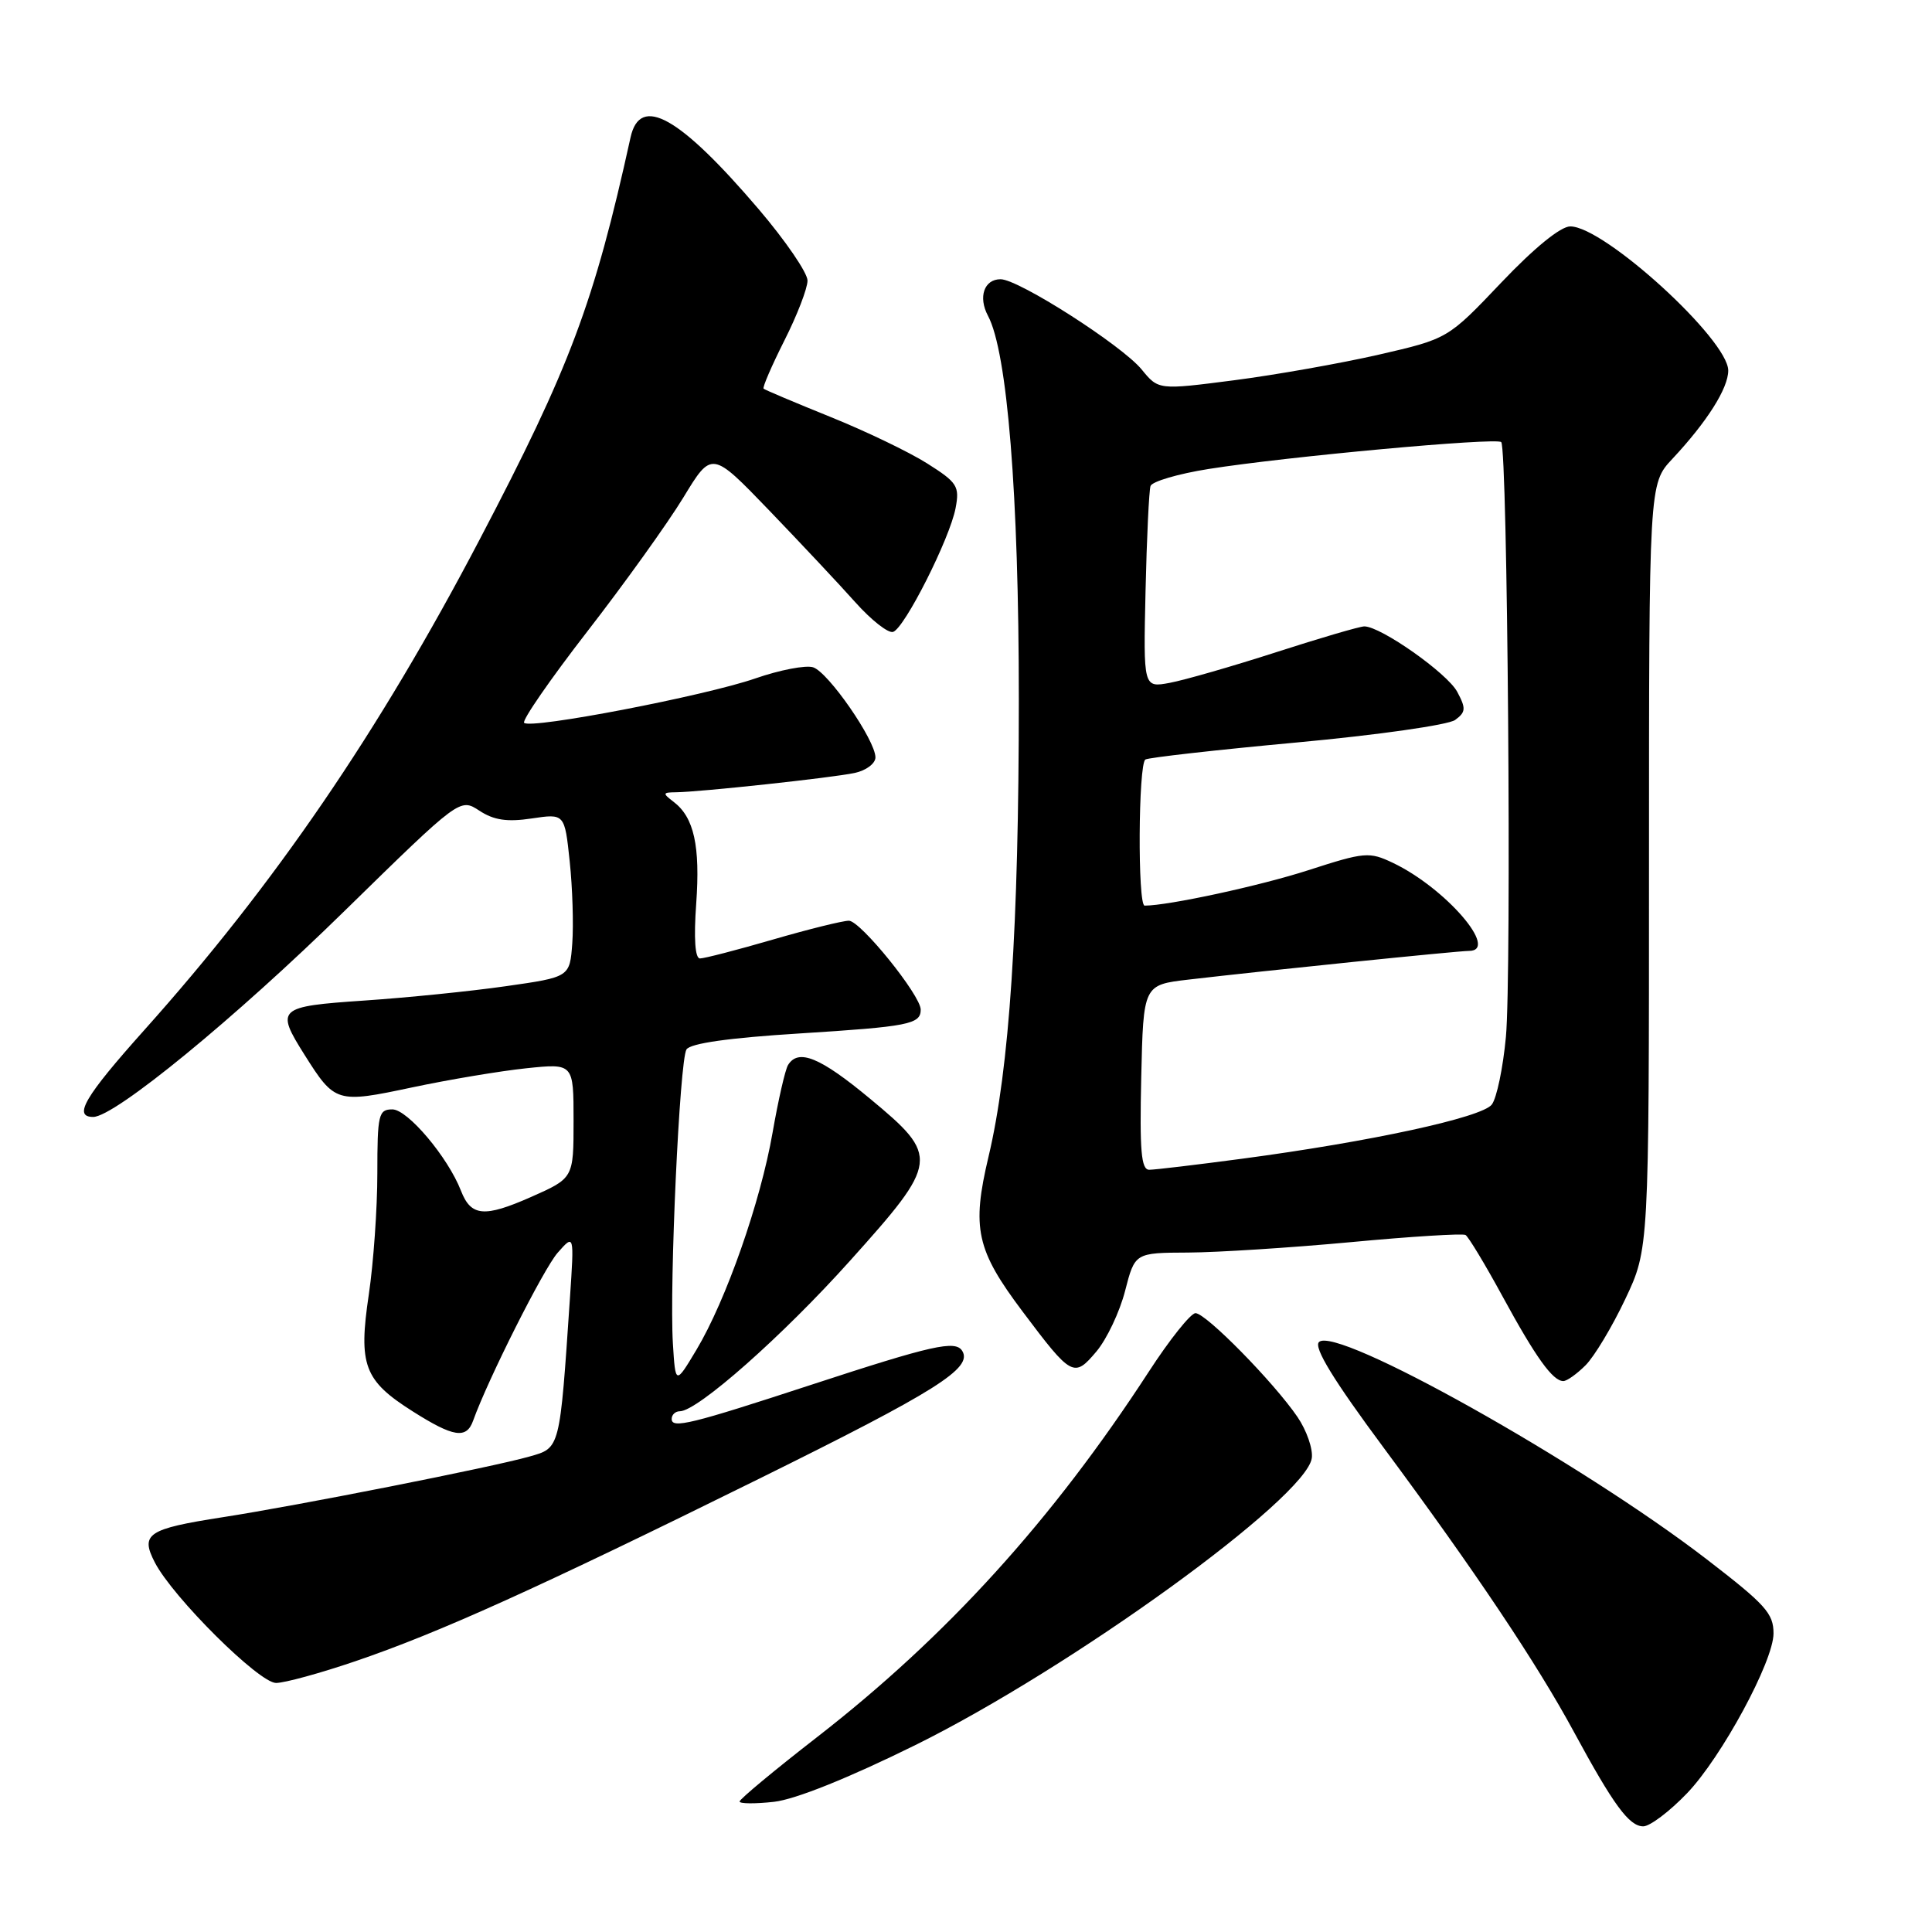 <?xml version="1.0" encoding="UTF-8" standalone="no"?>
<!DOCTYPE svg PUBLIC "-//W3C//DTD SVG 1.1//EN" "http://www.w3.org/Graphics/SVG/1.1/DTD/svg11.dtd" >
<svg xmlns="http://www.w3.org/2000/svg" xmlns:xlink="http://www.w3.org/1999/xlink" version="1.1" viewBox="0 0 256 256">
 <g >
 <path fill="currentColor"
d=" M 223.55 237.61 C 228.12 232.84 235.00 220.12 235.00 216.44 C 235.00 213.78 233.96 212.63 226.13 206.60 C 209.45 193.77 177.01 175.59 174.77 177.83 C 174.05 178.55 176.70 182.88 183.37 191.87 C 195.43 208.14 203.68 220.47 208.56 229.50 C 213.79 239.16 215.87 242.00 217.74 242.00 C 218.62 242.00 221.23 240.03 223.55 237.61 Z  M 121.31 231.22 C 141.99 220.99 173.05 198.51 173.82 193.21 C 173.99 192.00 173.14 189.54 171.92 187.75 C 168.77 183.14 159.79 174.00 158.41 174.00 C 157.78 174.00 154.98 177.50 152.20 181.79 C 139.43 201.43 125.44 216.84 108.25 230.19 C 102.61 234.57 98.00 238.40 98.00 238.71 C 98.00 239.01 100.05 239.03 102.56 238.75 C 105.40 238.43 112.46 235.59 121.31 231.22 Z  M 47.06 220.13 C 58.15 216.36 71.30 210.41 100.57 195.95 C 124.07 184.34 128.92 181.29 127.50 179.00 C 126.60 177.55 123.56 178.23 107.50 183.49 C 91.56 188.71 89.00 189.34 89.00 188.02 C 89.00 187.46 89.49 187.00 90.08 187.00 C 92.41 187.00 103.71 177.01 112.63 167.06 C 124.44 153.91 124.53 153.25 115.28 145.58 C 108.67 140.09 105.79 138.91 104.42 141.12 C 104.04 141.74 103.12 145.78 102.37 150.08 C 100.77 159.28 96.20 172.31 92.28 178.86 C 89.50 183.50 89.50 183.50 89.16 178.00 C 88.69 170.15 90.05 140.53 90.96 139.06 C 91.46 138.25 96.59 137.52 105.92 136.94 C 120.39 136.03 122.00 135.72 122.00 133.78 C 122.00 131.89 114.01 122.00 112.48 122.00 C 111.68 122.00 107.15 123.12 102.40 124.50 C 97.66 125.88 93.32 127.00 92.75 127.00 C 92.10 127.00 91.92 124.36 92.25 119.76 C 92.80 112.09 91.96 108.30 89.26 106.25 C 87.77 105.11 87.79 105.00 89.56 104.98 C 92.70 104.95 110.26 103.06 113.25 102.42 C 114.76 102.10 116.00 101.17 116.00 100.36 C 116.00 98.09 109.75 89.06 107.74 88.42 C 106.77 88.11 103.32 88.77 100.07 89.90 C 93.36 92.22 70.32 96.65 69.45 95.78 C 69.14 95.47 72.91 90.01 77.83 83.66 C 82.76 77.30 88.48 69.32 90.55 65.92 C 94.31 59.73 94.31 59.73 101.91 67.62 C 106.08 71.96 111.23 77.44 113.34 79.81 C 115.45 82.17 117.70 83.94 118.34 83.73 C 119.86 83.24 125.85 71.38 126.62 67.33 C 127.17 64.43 126.85 63.93 122.86 61.41 C 120.46 59.89 114.67 57.11 110.00 55.23 C 105.33 53.34 101.36 51.67 101.18 51.50 C 101.01 51.34 102.25 48.47 103.93 45.13 C 105.62 41.79 107.00 38.21 107.00 37.18 C 107.00 36.15 104.09 31.90 100.54 27.73 C 90.03 15.42 84.81 12.49 83.55 18.21 C 78.71 40.19 75.54 48.63 63.55 71.50 C 50.19 97.00 36.40 117.18 19.11 136.50 C 11.22 145.32 9.65 148.00 12.35 148.00 C 15.19 148.00 31.13 134.94 45.72 120.64 C 60.95 105.74 60.95 105.74 63.52 107.42 C 65.44 108.68 67.20 108.94 70.46 108.45 C 74.82 107.80 74.82 107.80 75.49 114.15 C 75.86 117.64 76.01 122.52 75.83 124.99 C 75.50 129.47 75.50 129.47 67.00 130.68 C 62.33 131.35 53.89 132.20 48.25 132.58 C 36.78 133.36 36.48 133.63 40.36 139.78 C 44.37 146.14 44.61 146.21 54.59 144.09 C 59.49 143.05 66.31 141.91 69.75 141.55 C 76.00 140.90 76.00 140.90 76.00 148.51 C 76.00 156.11 76.00 156.11 70.36 158.61 C 64.15 161.35 62.41 161.19 61.08 157.78 C 59.36 153.34 54.01 147.00 51.99 147.00 C 50.16 147.00 50.00 147.68 50.00 155.46 C 50.00 160.11 49.49 167.34 48.87 171.52 C 47.47 180.90 48.24 182.93 54.68 187.01 C 60.09 190.44 61.81 190.71 62.69 188.25 C 64.66 182.75 72.02 168.13 73.89 166.00 C 76.09 163.50 76.09 163.50 75.52 172.00 C 74.16 192.16 74.24 191.84 70.15 193.00 C 65.25 194.40 39.46 199.50 29.50 201.04 C 19.55 202.59 18.56 203.25 20.52 207.04 C 22.92 211.67 34.32 223.00 36.58 223.00 C 37.71 223.00 42.42 221.71 47.06 220.13 Z  M 210.10 180.90 C 211.25 179.75 213.62 175.81 215.35 172.15 C 218.50 165.50 218.50 165.50 218.50 114.81 C 218.50 64.11 218.50 64.11 221.59 60.81 C 226.20 55.88 229.00 51.45 229.00 49.10 C 229.00 45.00 212.56 30.00 208.07 30.00 C 206.79 30.00 203.30 32.84 198.92 37.45 C 191.85 44.89 191.85 44.89 182.67 47.00 C 177.63 48.15 169.00 49.68 163.50 50.39 C 153.50 51.68 153.50 51.68 151.27 48.95 C 148.64 45.75 134.97 37.00 132.58 37.00 C 130.40 37.00 129.59 39.36 130.91 41.84 C 133.48 46.63 135.00 65.57 135.00 92.62 C 135.00 122.86 133.76 141.57 130.99 153.24 C 128.73 162.76 129.36 165.62 135.51 173.80 C 142.00 182.44 142.31 182.60 145.28 179.08 C 146.66 177.44 148.37 173.82 149.08 171.05 C 150.38 166.00 150.38 166.00 157.44 165.97 C 161.32 165.95 171.03 165.33 179.00 164.59 C 186.97 163.84 193.81 163.42 194.19 163.64 C 194.57 163.87 196.78 167.52 199.09 171.77 C 203.51 179.89 205.75 183.00 207.15 183.00 C 207.62 183.00 208.94 182.06 210.10 180.90 Z  M 151.22 142.75 C 151.50 130.50 151.50 130.50 157.50 129.80 C 167.67 128.61 193.20 126.00 194.64 126.00 C 198.74 126.00 191.54 117.66 184.58 114.34 C 181.43 112.84 180.84 112.89 173.38 115.30 C 166.99 117.37 154.82 120.00 151.67 120.00 C 150.73 120.00 150.83 101.22 151.77 100.64 C 152.19 100.38 161.23 99.36 171.85 98.38 C 182.47 97.40 191.90 96.06 192.81 95.40 C 194.23 94.36 194.27 93.87 193.09 91.67 C 191.77 89.20 182.96 83.00 180.78 83.00 C 180.18 83.00 174.92 84.54 169.10 86.42 C 163.27 88.30 156.93 90.12 155.00 90.48 C 151.50 91.13 151.50 91.13 151.79 78.32 C 151.95 71.27 152.25 65.01 152.45 64.40 C 152.65 63.80 156.12 62.78 160.16 62.14 C 170.49 60.50 198.29 57.95 198.92 58.58 C 199.76 59.42 200.31 129.21 199.54 137.40 C 199.16 141.49 198.32 145.52 197.67 146.36 C 196.36 148.07 181.63 151.27 164.56 153.54 C 158.55 154.34 153.02 155.00 152.28 155.00 C 151.21 155.00 151.00 152.48 151.22 142.75 Z "/>
</g>
</svg>